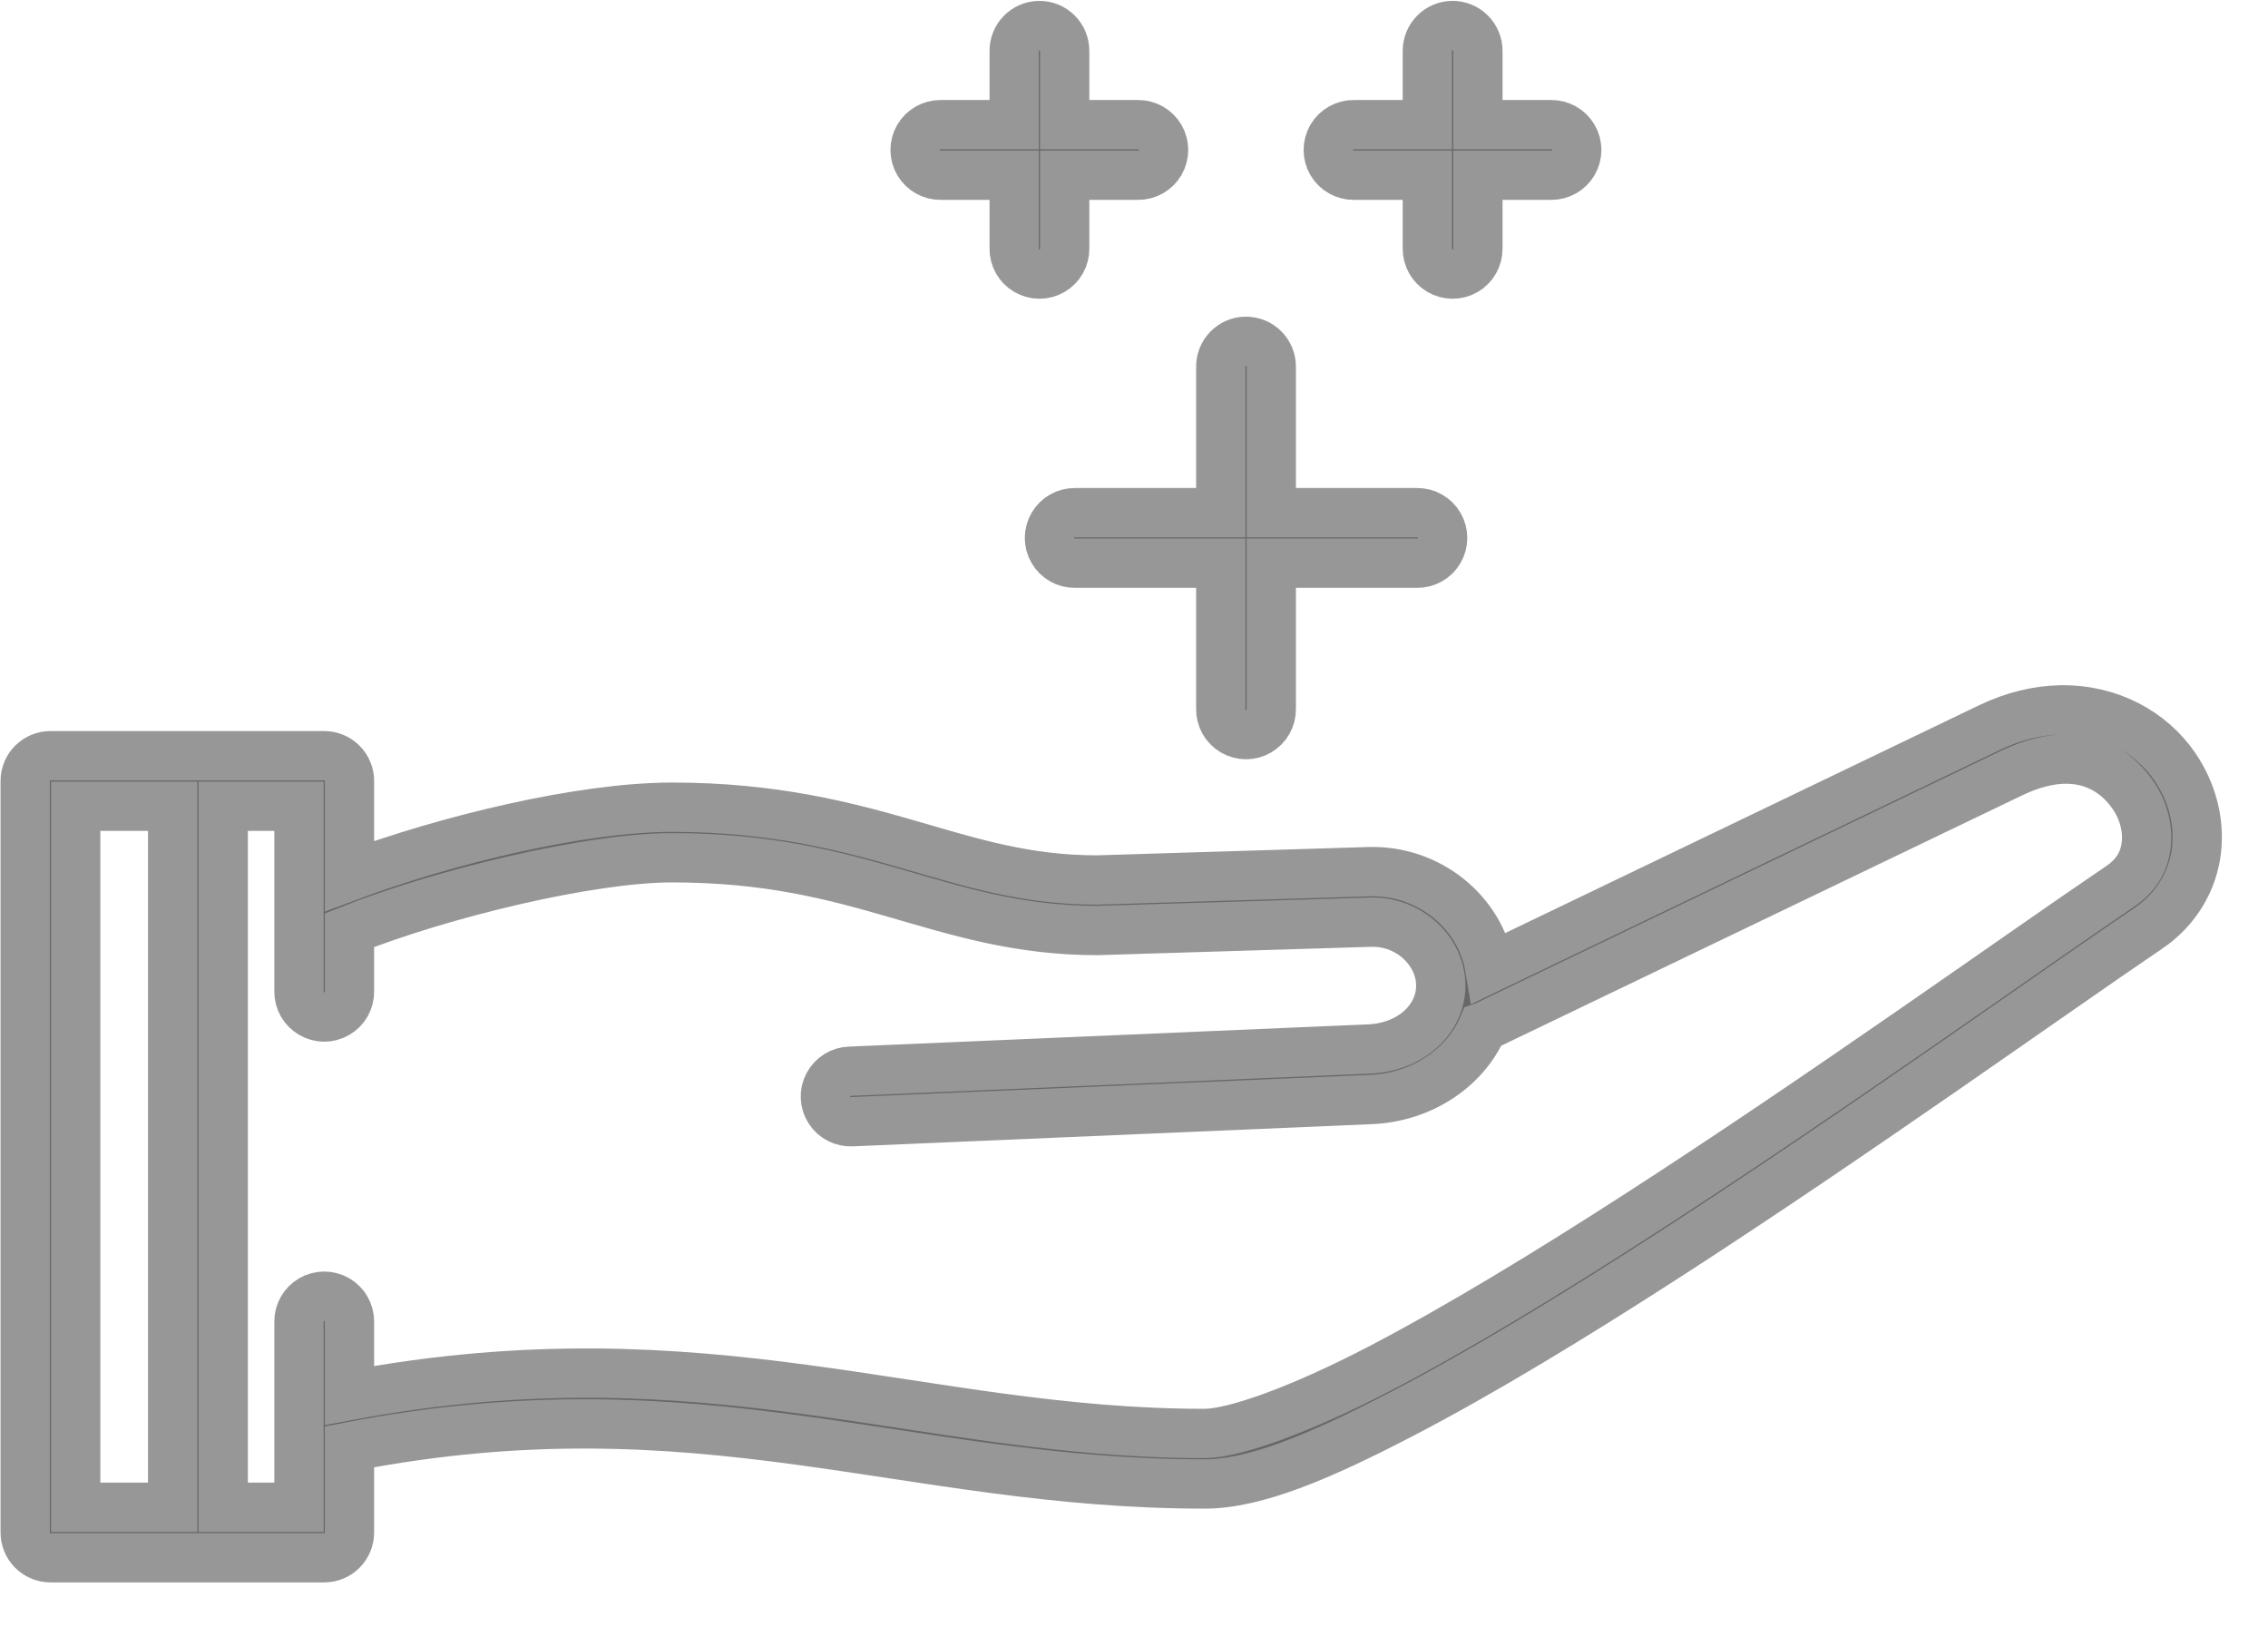 <?xml version="1.0" encoding="UTF-8"?>
<svg width="46px" height="33px" viewBox="0 0 46 33" version="1.1" xmlns="http://www.w3.org/2000/svg" xmlns:xlink="http://www.w3.org/1999/xlink">
    <!-- Generator: sketchtool 50.2 (55047) - http://www.bohemiancoding.com/sketch -->
    <title>9823AF1E-F0D0-4886-9562-454CF58080DE</title>
    <desc>Created with sketchtool.</desc>
    <defs></defs>
    <g id="Designs_V2" stroke="none" stroke-width="1" fill="none" fill-rule="evenodd">
        <g id="Hogar1" transform="translate(-745, -959)" fill="#666768" stroke="#979797">
            <g id="tab" transform="translate(0, 720)">
                <g id="Group-11" transform="translate(185, 239)">
                    <g id="Group-2" transform="translate(582.576, 16.5) scale(-1, 1) translate(-582.576, -16.5) translate(560.076, 0.5)">
                        <path d="M3.287,13.895 C3.741,13.904 4.227,14.015 4.725,14.254 C4.725,14.254 4.725,14.254 4.725,14.254 L14.86,19.125 C15.046,18.002 16.09,17.14 17.308,17.175 C17.309,17.175 17.309,17.175 17.309,17.175 L22.829,17.344 C24.266,17.343 25.354,16.997 26.637,16.626 C27.92,16.255 29.386,15.868 31.447,15.868 C33.283,15.868 36.021,16.529 37.988,17.264 L37.988,15.336 C37.988,15.053 38.217,14.824 38.5,14.824 L44.053,14.824 C44.335,14.824 44.565,15.053 44.565,15.336 L44.565,19.521 L44.565,30.575 C44.565,30.857 44.335,31.087 44.053,31.087 L38.5,31.087 C38.217,31.087 37.988,30.857 37.988,30.575 L37.988,28.837 C30.86,27.458 26.72,29.591 20.644,29.591 C20.643,29.591 20.643,29.591 20.643,29.591 C19.604,29.591 18.279,29.021 16.656,28.178 C15.032,27.336 13.156,26.194 11.256,24.968 C7.456,22.514 3.557,19.715 1.507,18.326 C1.507,18.326 1.506,18.326 1.506,18.326 C0.925,17.933 0.596,17.342 0.527,16.743 C0.457,16.143 0.626,15.539 0.971,15.039 C1.444,14.351 2.288,13.876 3.287,13.895 L3.287,13.895 Z M3.161,14.892 C2.54,14.897 2.094,15.214 1.815,15.62 C1.602,15.929 1.507,16.298 1.545,16.625 C1.582,16.953 1.732,17.243 2.08,17.478 C2.081,17.478 2.081,17.478 2.081,17.478 C4.16,18.887 8.041,21.673 11.812,24.107 C13.697,25.324 15.554,26.452 17.128,27.269 C18.701,28.085 20.038,28.565 20.644,28.567 C20.644,28.567 20.644,28.567 20.645,28.567 C26.422,28.567 30.719,26.439 37.988,27.795 L37.988,26.303 C37.985,26.118 38.082,25.946 38.242,25.853 C38.401,25.76 38.599,25.76 38.758,25.853 C38.918,25.946 39.015,26.118 39.012,26.303 L39.012,30.063 L40.549,30.063 L40.549,15.848 L39.012,15.848 L39.012,19.603 C39.015,19.788 38.918,19.959 38.758,20.052 C38.599,20.146 38.401,20.146 38.242,20.052 C38.082,19.959 37.985,19.788 37.988,19.603 L37.988,18.361 C36.138,17.625 33.126,16.893 31.447,16.893 C29.512,16.893 28.189,17.244 26.921,17.611 C25.654,17.977 24.43,18.368 22.826,18.368 C22.821,18.368 22.816,18.368 22.81,18.368 L17.279,18.199 C17.279,18.199 17.279,18.199 17.278,18.199 C16.484,18.177 15.854,18.801 15.854,19.485 C15.854,20.176 16.475,20.739 17.313,20.771 C17.314,20.771 17.315,20.771 17.316,20.771 L27.837,21.222 C28.022,21.227 28.19,21.331 28.276,21.495 C28.363,21.658 28.354,21.856 28.254,22.011 C28.154,22.167 27.978,22.256 27.793,22.245 L17.274,21.795 L17.272,21.795 C16.273,21.756 15.369,21.179 15.003,20.327 C14.985,20.321 14.968,20.313 14.951,20.305 L4.281,15.178 C3.859,14.975 3.486,14.89 3.161,14.892 L3.161,14.892 Z M43.541,15.848 L43.541,19.521 L43.541,30.063 L41.574,30.063 L41.574,15.848 L43.541,15.848 Z M19.812,6.421 C20.094,6.425 20.32,6.658 20.316,6.94 L20.316,9.896 L23.272,9.896 C23.456,9.893 23.628,9.99 23.721,10.15 C23.814,10.31 23.814,10.507 23.721,10.666 C23.628,10.826 23.456,10.923 23.272,10.92 L20.316,10.92 L20.316,13.876 C20.319,14.061 20.222,14.233 20.062,14.326 C19.902,14.419 19.705,14.419 19.546,14.326 C19.386,14.233 19.289,14.061 19.292,13.876 L19.292,10.92 L16.336,10.92 C16.151,10.923 15.979,10.826 15.886,10.666 C15.793,10.507 15.793,10.31 15.886,10.15 C15.979,9.99 16.151,9.893 16.336,9.896 L19.292,9.896 L19.292,6.94 C19.29,6.802 19.344,6.669 19.442,6.571 C19.54,6.473 19.673,6.419 19.812,6.421 Z M15.622,0.018 C15.904,0.022 16.13,0.255 16.126,0.538 L16.126,2.028 L17.617,2.028 C17.801,2.026 17.973,2.123 18.066,2.282 C18.159,2.442 18.159,2.639 18.066,2.799 C17.973,2.958 17.801,3.055 17.617,3.053 L16.126,3.053 L16.126,4.538 C16.129,4.723 16.031,4.895 15.872,4.988 C15.712,5.081 15.515,5.081 15.355,4.988 C15.196,4.895 15.099,4.723 15.101,4.538 L15.101,3.053 L13.616,3.053 C13.431,3.055 13.259,2.958 13.166,2.799 C13.073,2.639 13.073,2.442 13.166,2.282 C13.259,2.123 13.431,2.026 13.616,2.028 L15.101,2.028 L15.101,0.538 C15.099,0.399 15.154,0.266 15.252,0.168 C15.35,0.07 15.483,0.016 15.622,0.018 Z M24.002,0.018 C24.284,0.022 24.51,0.255 24.506,0.538 L24.506,2.028 L25.997,2.028 C26.181,2.026 26.353,2.123 26.446,2.282 C26.539,2.442 26.539,2.639 26.446,2.799 C26.353,2.958 26.181,3.055 25.997,3.053 L24.506,3.053 L24.506,4.538 C24.509,4.723 24.412,4.895 24.252,4.988 C24.092,5.081 23.895,5.081 23.736,4.988 C23.576,4.895 23.479,4.723 23.482,4.538 L23.482,3.053 L21.996,3.053 C21.811,3.055 21.64,2.958 21.546,2.799 C21.453,2.639 21.453,2.442 21.546,2.282 C21.64,2.123 21.811,2.026 21.996,2.028 L23.482,2.028 L23.482,0.538 C23.48,0.399 23.534,0.266 23.632,0.168 C23.73,0.07 23.863,0.016 24.002,0.018 Z" id="Combined-Shape"></path>
                    </g>
                </g>
            </g>
        </g>
    </g>
</svg>